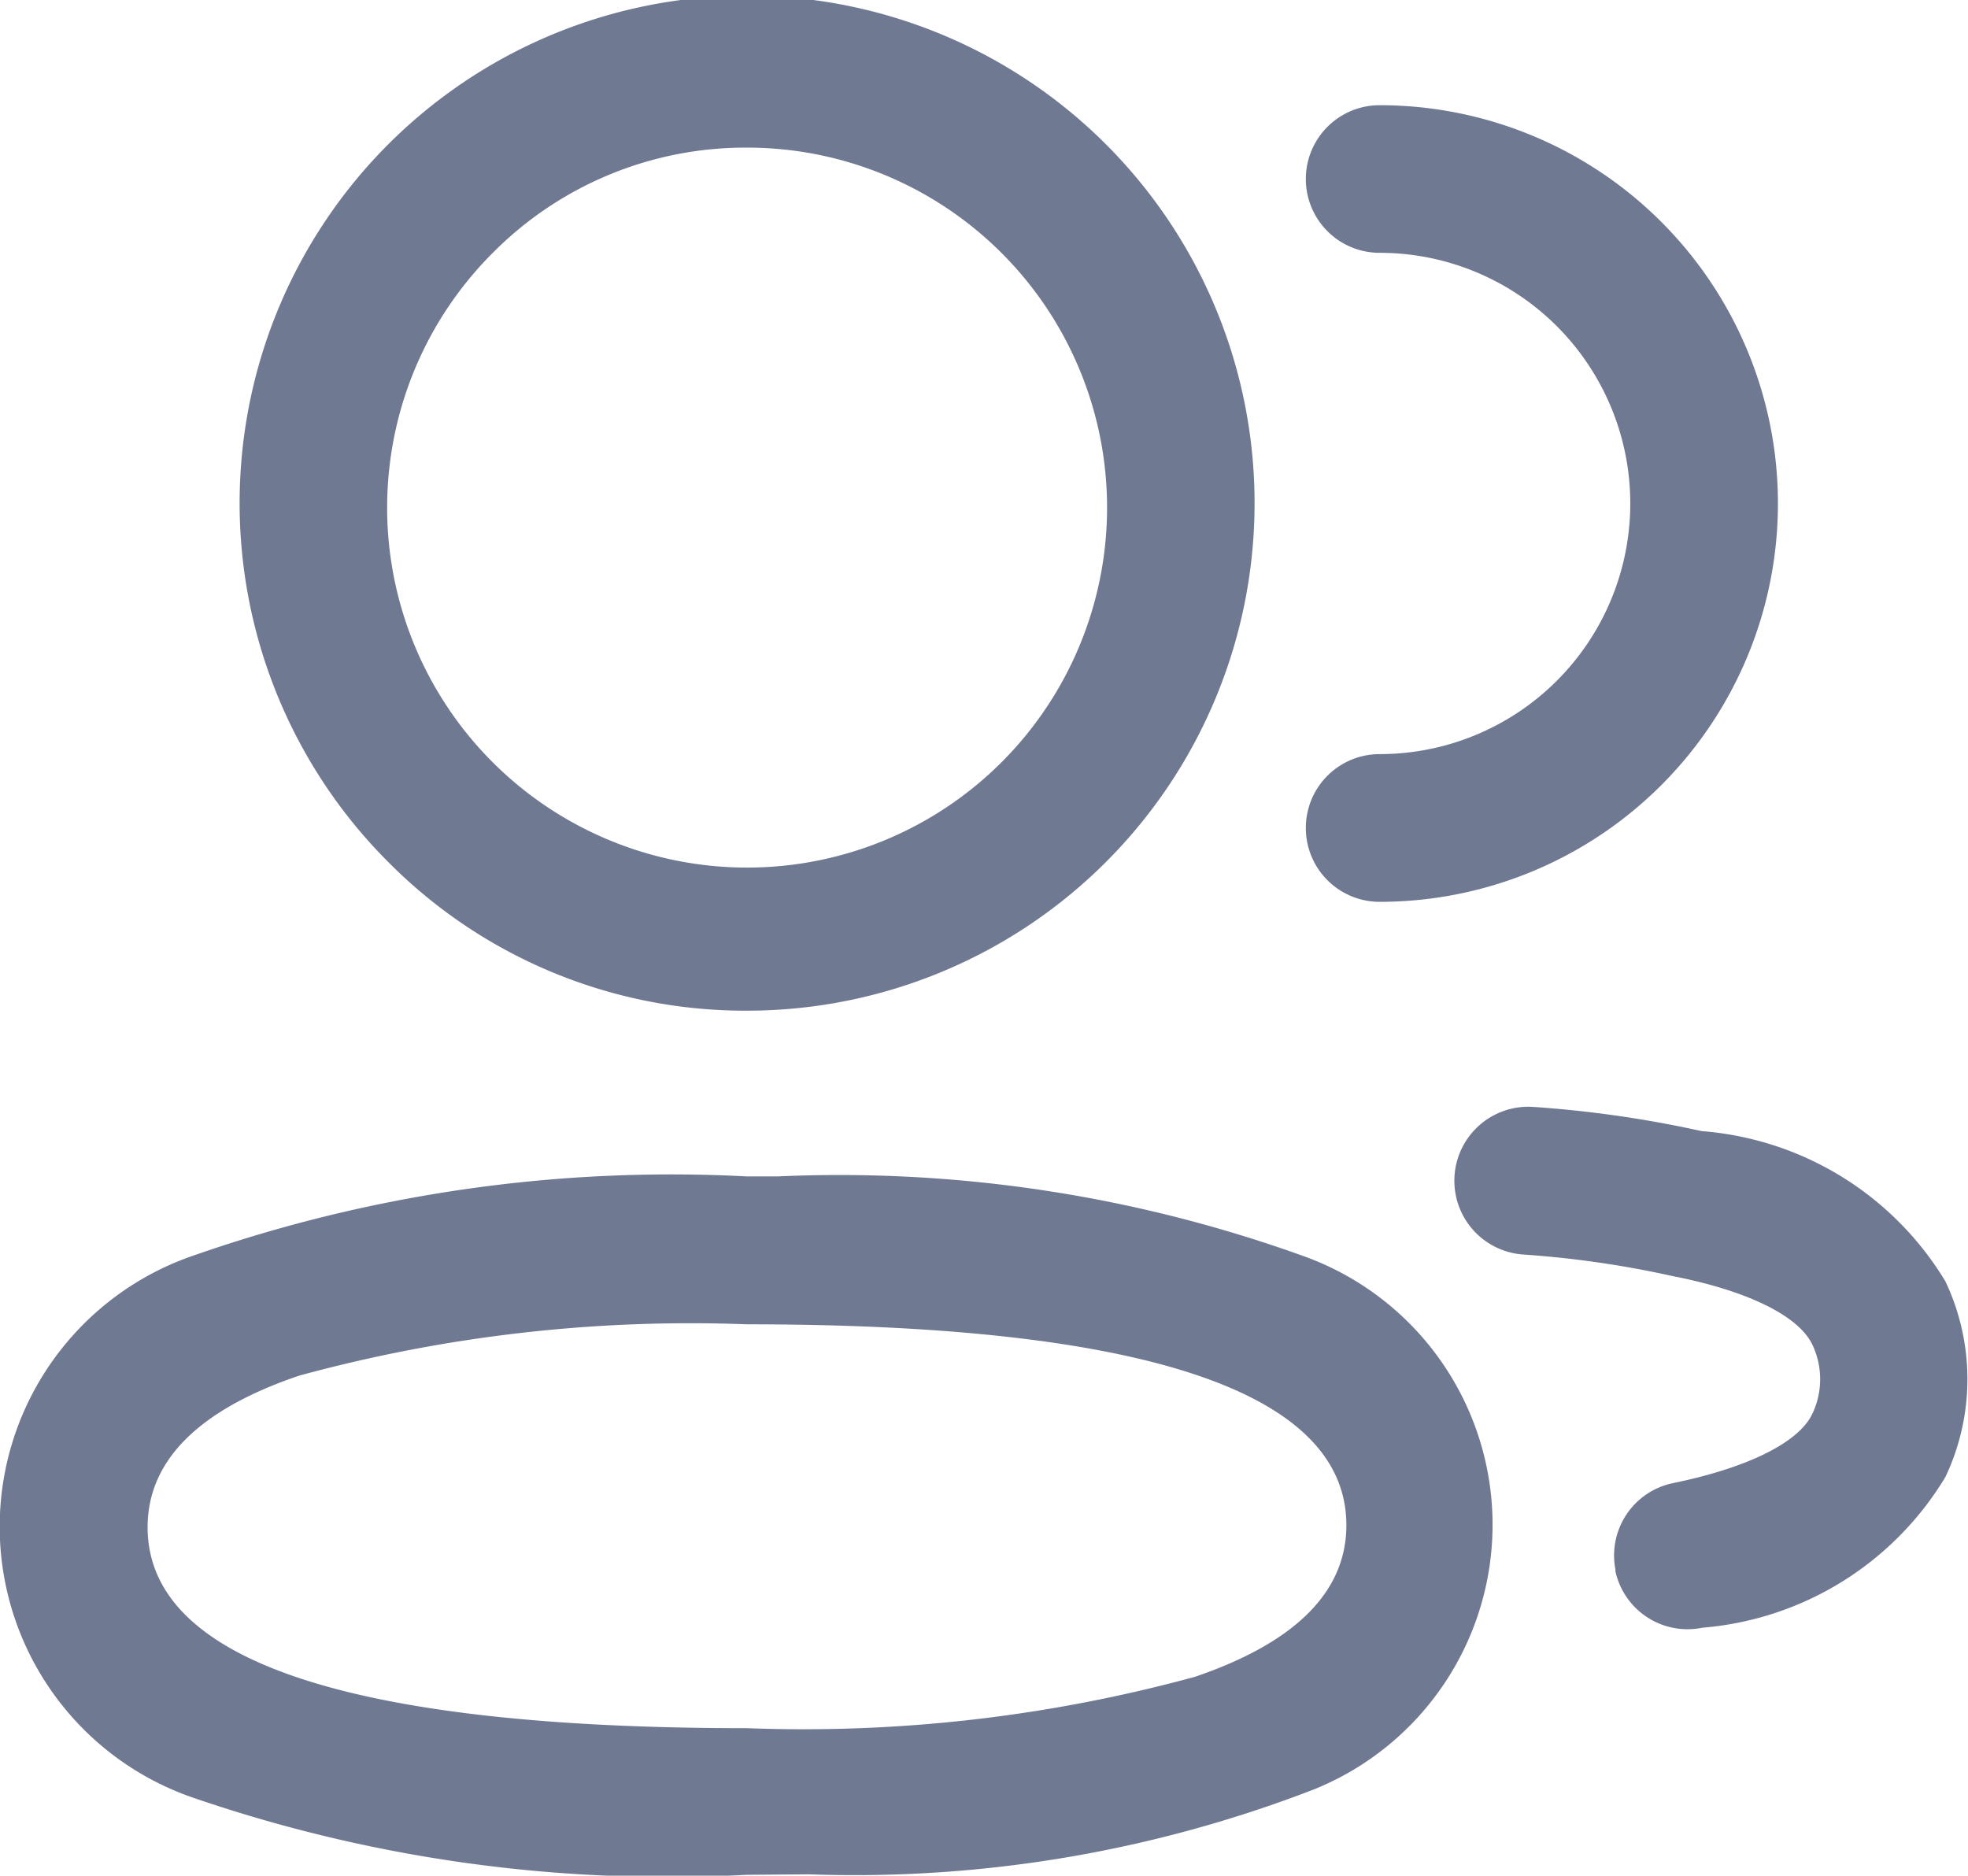 <svg xmlns="http://www.w3.org/2000/svg" width="19.999" height="19.06" viewBox="0 0 19.999 19.06">
  <g id="Iconly_Light-outline_2_User" data-name="Iconly/Light-outline/2 User" transform="translate(-2 -2.5)">
    <g id="_2_User" data-name="2 User" transform="translate(2 2.5)">
      <path id="_2_User-2" data-name="2 User" d="M1.979,18.273a2.912,2.912,0,0,1,0-5.519,14.709,14.709,0,0,1,5.608-.8l.32,0a13.909,13.909,0,0,1,5.378.824,2.9,2.9,0,0,1,.08,5.4,12.947,12.947,0,0,1-5.145.868l-.633.005A14.848,14.848,0,0,1,1.979,18.273Zm1.06-4.294c-1.021.346-1.539.864-1.539,1.54,0,1.355,2.049,2.042,6.09,2.042a15.112,15.112,0,0,0,4.553-.522c1.021-.347,1.539-.865,1.539-1.54,0-1.355-2.049-2.042-6.092-2.042A15.1,15.1,0,0,0,3.039,13.979Zm13.379,1.978A.75.75,0,0,1,17,15.071c.769-.158,1.281-.415,1.418-.706a.819.819,0,0,0,0-.7c-.139-.293-.654-.549-1.43-.7a10.178,10.178,0,0,0-1.507-.217.75.75,0,0,1,.1-1.5,11.532,11.532,0,0,1,1.712.246,3.178,3.178,0,0,1,2.476,1.526,2.319,2.319,0,0,1,0,1.989A3.185,3.185,0,0,1,17.3,16.54a.75.75,0,0,1-.886-.583ZM3.956,8.77a5.157,5.157,0,1,1,3.635,1.5A5.106,5.106,0,0,1,3.956,8.77ZM5.017,2.56A3.658,3.658,0,1,0,7.591,1.5,3.615,3.615,0,0,0,5.017,2.56ZM13.27,8.413a.75.75,0,0,1,.75-.75,2.547,2.547,0,1,0,0-5.094.75.75,0,0,1,0-1.5,4.047,4.047,0,1,1,0,8.095A.75.75,0,0,1,13.27,8.413Z" transform="translate(0 0)" fill="#707992"/>
    </g>
  </g>
</svg>
